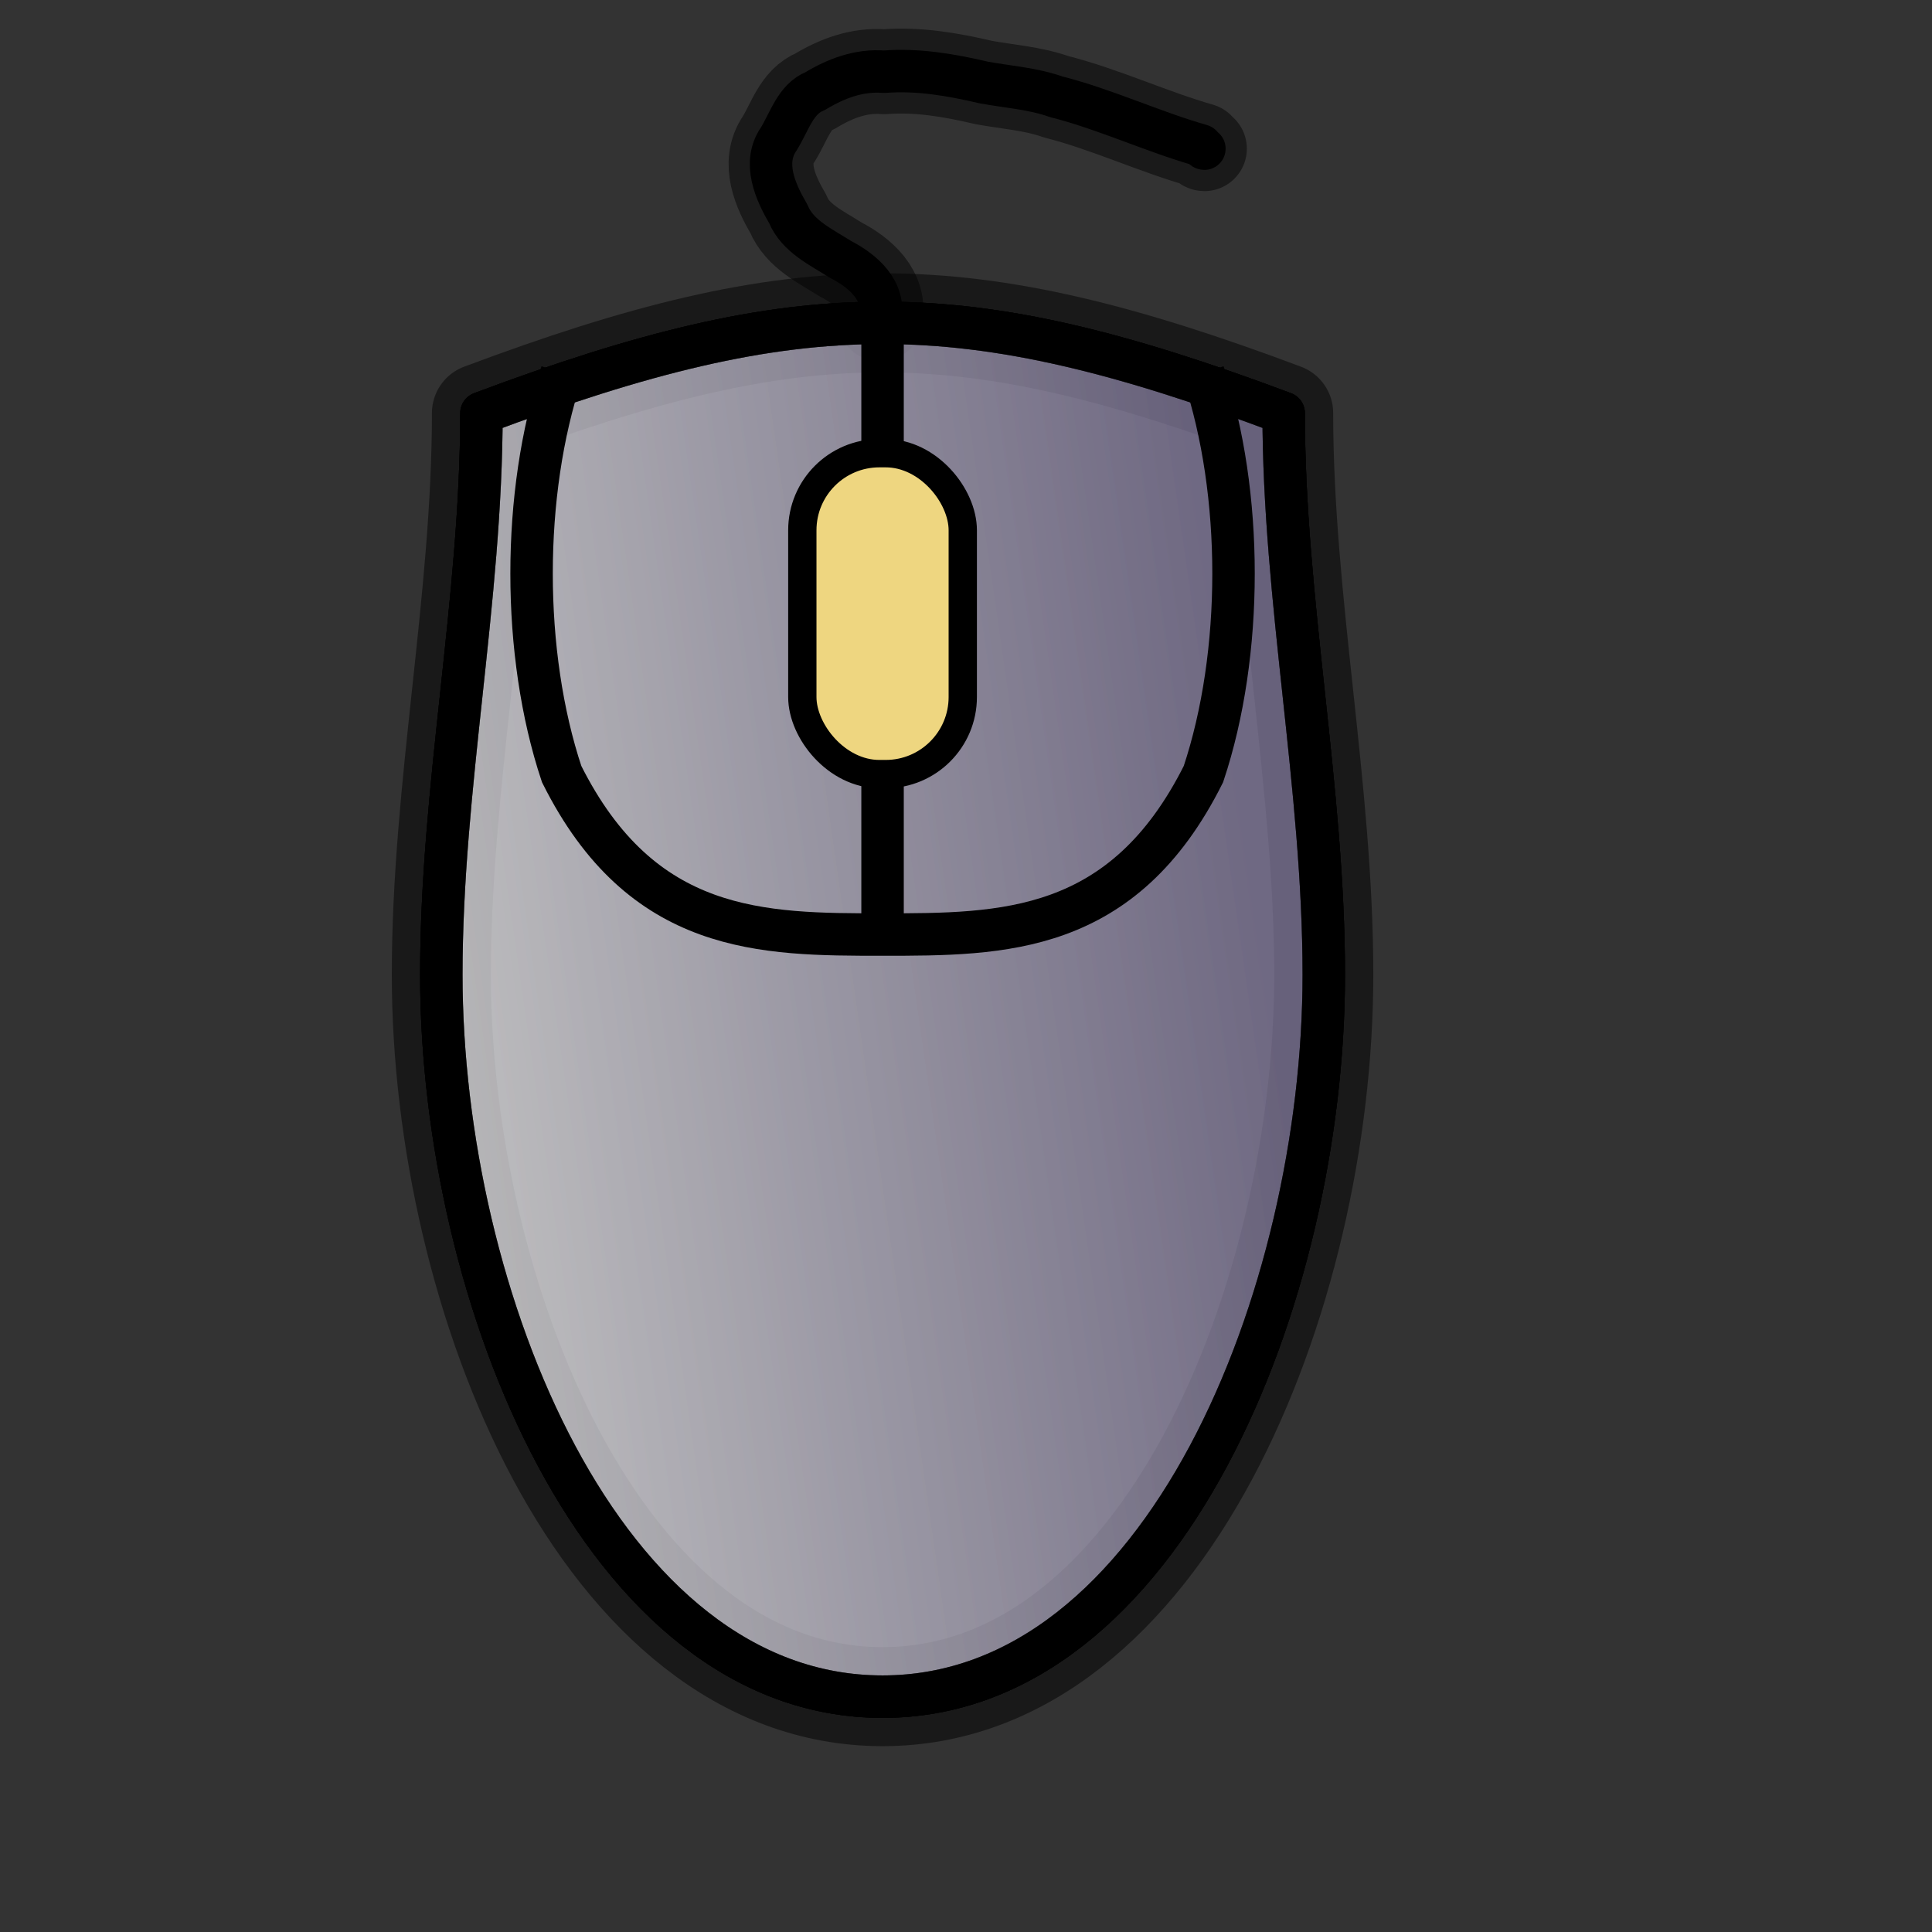 <?xml version="1.0" encoding="UTF-8" standalone="no"?>
<!DOCTYPE svg PUBLIC "-//W3C//DTD SVG 20010904//EN"
"http://www.w3.org/TR/2001/REC-SVG-20010904/DTD/svg10.dtd">
<!-- Created with Sodipodi ("http://www.sodipodi.com/") -->
<svg
   id="svg750"
   sodipodi:version="0.32"
   width="128pt"
   height="128pt"
   sodipodi:docbase="/home/francois/Domus/images/dessin/Xfce/icones/essais/updated_icons"
   sodipodi:docname="gnome-dev-mouse-ball.svg"
   inkscape:version="0.39"
   xmlns="http://www.w3.org/2000/svg"
   xmlns:cc="http://web.resource.org/cc/"
   xmlns:inkscape="http://www.inkscape.org/namespaces/inkscape"
   xmlns:sodipodi="http://sodipodi.sourceforge.net/DTD/sodipodi-0.dtd"
   xmlns:rdf="http://www.w3.org/1999/02/22-rdf-syntax-ns#"
   xmlns:dc="http://purl.org/dc/elements/1.1/"
   xmlns:xlink="http://www.w3.org/1999/xlink"
   inkscape:export-filename="/home/francois/Domus/images/dessin/Xfce/icones/essais/updated_icons/gnome-dev-mouse-ball.png"
   inkscape:export-xdpi="27.000000"
   inkscape:export-ydpi="27.000000">
  <rect width="100%" height="100%" fill="#333333" stroke="none"/>
  <defs
     id="defs752">
    <linearGradient
       id="linearGradient855">
      <stop
         style="stop-color:#887fa3;stop-opacity:1;"
         offset="0"
         id="stop856" />
      <stop
         style="stop-color:#c3bfd1;stop-opacity:1;"
         offset="0.5"
         id="stop859" />
      <stop
         style="stop-color:#ffffff;stop-opacity:1;"
         offset="1"
         id="stop858" />
    </linearGradient>
    <linearGradient
       id="linearGradient851">
      <stop
         style="stop-color:#7a7f97;stop-opacity:1;"
         offset="0"
         id="stop853" />
      <stop
         style="stop-color:#bcbfcb;stop-opacity:1;"
         offset="0.631"
         id="stop854" />
      <stop
         style="stop-color:#ffffff;stop-opacity:1;"
         offset="1"
         id="stop855" />
    </linearGradient>
    <linearGradient
       id="linearGradient847">
      <stop
         style="stop-color:#f3f3f8;stop-opacity:1;"
         offset="0"
         id="stop849" />
      <stop
         style="stop-color:#79bce6;stop-opacity:1;"
         offset="0.5"
         id="stop850" />
      <stop
         style="stop-color:#0086d4;stop-opacity:1;"
         offset="1"
         id="stop851" />
    </linearGradient>
    <linearGradient
       id="linearGradient844">
      <stop
         style="stop-color:#7a7f97;stop-opacity:1;"
         offset="0"
         id="stop845" />
      <stop
         style="stop-color:#bcbfcb;stop-opacity:1;"
         offset="0.631"
         id="stop852" />
      <stop
         style="stop-color:#ffffff;stop-opacity:1;"
         offset="1"
         id="stop847" />
    </linearGradient>
    <linearGradient
       id="linearGradient839">
      <stop
         style="stop-color:#f3f3f8;stop-opacity:1;"
         offset="0"
         id="stop840" />
      <stop
         style="stop-color:#dad8db;stop-opacity:1;"
         offset="0.436"
         id="stop841" />
      <stop
         style="stop-color:#c1bebe;stop-opacity:1;"
         offset="1"
         id="stop842" />
    </linearGradient>
    <linearGradient
       id="linearGradient835">
      <stop
         style="stop-color:#e6e2e2;stop-opacity:1;"
         offset="0"
         id="stop836" />
      <stop
         style="stop-color:#979595;stop-opacity:1;"
         offset="1"
         id="stop837" />
    </linearGradient>
    <linearGradient
       id="linearGradient768">
      <stop
         style="stop-color:#f3f3f8;stop-opacity:1;"
         offset="0"
         id="stop769" />
      <stop
         style="stop-color:#79bcd4;stop-opacity:1;"
         offset="0.249"
         id="stop843" />
      <stop
         style="stop-color:#0086b1;stop-opacity:1;"
         offset="1"
         id="stop770" />
    </linearGradient>
    <linearGradient
       xlink:href="#linearGradient855"
       id="linearGradient771"
       x1="0.863"
       y1="0.198"
       x2="-0.087"
       y2="0.414" />
    <linearGradient
       xlink:href="#linearGradient768"
       id="linearGradient787" />
  </defs>
  <sodipodi:namedview
     id="base"
     showgrid="true"
     snaptogrid="false"
     gridspacingx="1mm"
     gridspacingy="1mm"
     inkscape:zoom="3.0781250"
     inkscape:cx="64.000000"
     inkscape:cy="64.000000"
     inkscape:window-width="778"
     inkscape:window-height="913"
     inkscape:window-x="104"
     inkscape:window-y="31" />
  <path
     style="fill:none;fill-rule:evenodd;stroke:#000000;stroke-opacity:0.493;stroke-width:7.5;stroke-linejoin:round;stroke-linecap:round;fill-opacity:1;stroke-dasharray:none;stroke-miterlimit:4;"
     d="M 77.739 28.169 C 78.279 25.685 76.221 23.925 74.245 22.912 C 72.534 21.822 70.449 20.869 69.636 18.897 C 68.5 16.957 67.344 14.395 68.778 12.298 C 69.717 10.806 70.263 8.735 72.007 8.05 C 73.865 6.925 75.888 6.161 78.099 6.337 C 81.078 6.102 84.018 6.612 86.906 7.289 C 89.05 7.68 91.226 7.818 93.299 8.548 C 97.674 9.664 101.777 11.61 106.108 12.85 C 106.108 12.944 106.297 13.133 106.392 13.133 "
     id="path942" />
  <path
     style="font-size:12.000;fill:none;fill-rule:evenodd;stroke:#000000;stroke-width:8.75;fill-opacity:0.459;stroke-dasharray:none;stroke-linejoin:round;stroke-linecap:round;stroke-opacity:0.5;"
     d="M 113.395 36.491 C 113.395 53.026 116.938 69.561 116.938 86.097 C 116.938 114.443 102.765 149.876 77.962 149.876 C 53.159 149.876 38.985 114.443 38.985 86.097 C 38.985 69.561 42.529 53.026 42.529 36.491 C 70.875 25.861 85.048 25.861 113.395 36.491 z "
     id="path859"
     sodipodi:nodetypes="cccccc" />
  <path
     style="font-size:12.000;fill:url(#linearGradient771);fill-rule:evenodd;stroke:#000000;stroke-width:3.75;fill-opacity:0.459;stroke-dasharray:none;stroke-linejoin:round;stroke-linecap:round;"
     d="M 113.395 36.491 C 113.395 53.026 116.938 69.561 116.938 86.097 C 116.938 114.443 102.765 149.876 77.962 149.876 C 53.159 149.876 38.985 114.443 38.985 86.097 C 38.985 69.561 42.529 53.026 42.529 36.491 C 70.875 25.861 85.048 25.861 113.395 36.491 z "
     id="path943"
     sodipodi:nodetypes="cccccc" />
  <path
     style="font-size:12.000;fill:url(#linearGradient771);fill-rule:evenodd;stroke:#000000;stroke-width:3.75;fill-opacity:0.459;stroke-dasharray:none;stroke-linejoin:round;stroke-linecap:round;"
     d="M 113.395 36.491 C 113.395 53.026 116.938 69.561 116.938 86.097 C 116.938 114.443 102.765 149.876 77.962 149.876 C 53.159 149.876 38.985 114.443 38.985 86.097 C 38.985 69.561 42.529 53.026 42.529 36.491 C 70.875 25.861 85.048 25.861 113.395 36.491 z "
     id="path767"
     sodipodi:nodetypes="cccccc" />
  <path
     style="font-size:12.000;fill:url(#linearGradient771);fill-rule:evenodd;stroke:#000000;stroke-width:3.75;fill-opacity:0.459;stroke-dasharray:none;stroke-linejoin:round;stroke-linecap:round;"
     d="M 113.395 36.491 C 113.395 53.026 116.938 69.561 116.938 86.097 C 116.938 114.443 102.765 149.876 77.962 149.876 C 53.159 149.876 38.985 114.443 38.985 86.097 C 38.985 69.561 42.529 53.026 42.529 36.491 C 70.875 25.861 85.048 25.861 113.395 36.491 z "
     id="path944"
     sodipodi:nodetypes="cccccc" />
  <path
     style="font-size:12.000;fill:none;fill-rule:evenodd;stroke:#000000;stroke-width:3.75;stroke-dasharray:none;stroke-linejoin:miter;stroke-linecap:butt;"
     d="M 106.308 32.947 C 109.852 43.577 109.852 57.75 106.308 68.38 C 99.222 82.554 88.592 82.554 77.962 82.554 M 49.615 32.947 C 46.072 43.577 46.072 57.75 49.615 68.38 C 56.702 82.554 67.332 82.554 77.962 82.554 M 77.962 29.404 L 77.962 82.554 "
     id="path783"
     sodipodi:nodetypes="cccccccc" />
  <rect
     style="font-size:12.000;fill:#eed680;fill-rule:evenodd;fill-opacity:1;stroke:#000000;stroke-opacity:1;stroke-width:2.5;stroke-dasharray:none;"
     id="rect784"
     width="14.173"
     height="28.346"
     x="70.875"
     y="40.034"
     ry="6.809" />
  <path
     style="fill:none;fill-rule:evenodd;stroke:black;stroke-opacity:1;stroke-width:3.75;stroke-linejoin:round;stroke-linecap:round;fill-opacity:1;stroke-dasharray:none;"
     d="M 77.739 28.169 C 78.279 25.685 76.221 23.925 74.245 22.912 C 72.534 21.822 70.449 20.869 69.636 18.897 C 68.5 16.957 67.344 14.395 68.778 12.298 C 69.717 10.806 70.263 8.735 72.007 8.05 C 73.865 6.925 75.888 6.161 78.099 6.337 C 81.078 6.102 84.018 6.612 86.906 7.289 C 89.05 7.68 91.226 7.818 93.299 8.548 C 97.674 9.664 101.777 11.61 106.108 12.85 C 106.108 12.944 106.297 13.133 106.392 13.133 "
     id="path860" />
</svg>
